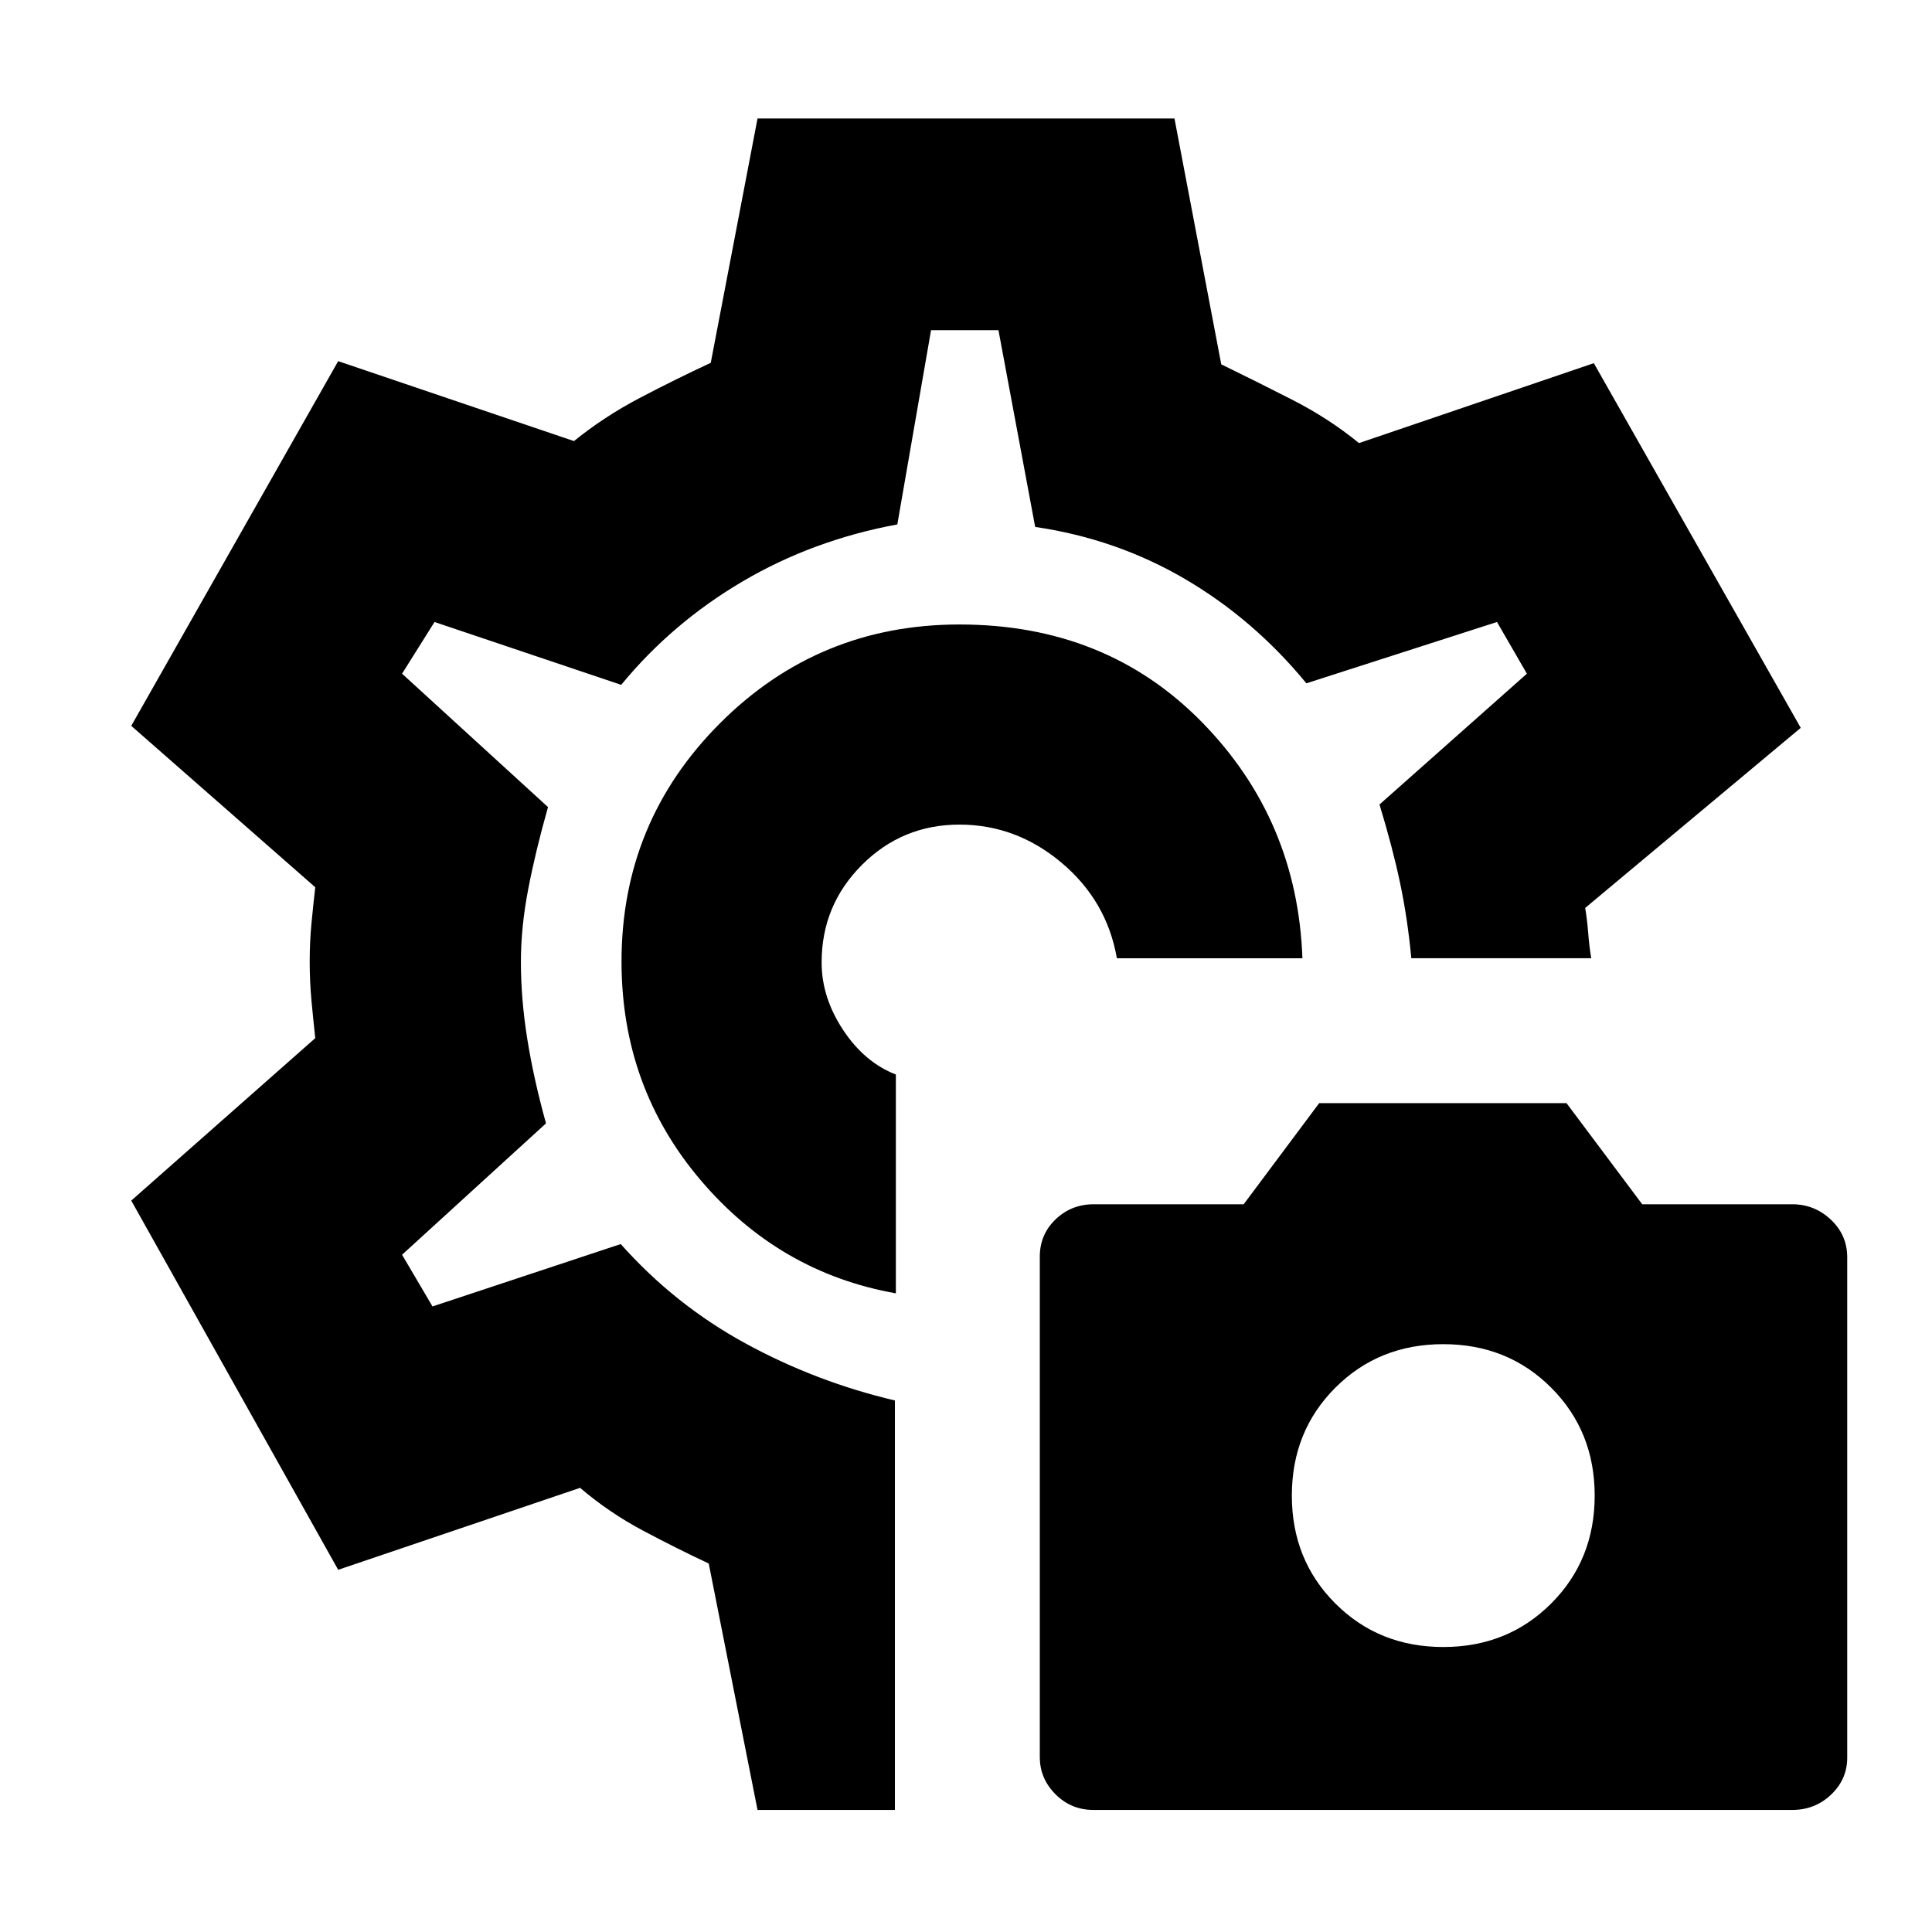 <svg xmlns="http://www.w3.org/2000/svg" height="20" viewBox="0 -960 960 960" width="20"><path d="M543.28-60.65q-11.03 0-18.82-7.8-7.79-7.79-7.79-18.52v-248.57q0-11.07 7.85-18.57t18.94-7.5h74.52l37.51-50.24H778.4l37.61 50.24h74.53q11.09 0 19.21 7.66 8.12 7.65 8.12 18.66v248.67q0 10.73-8 18.35-8 7.62-19.32 7.62H543.28Zm173.87-80.96q32 0 53.62-21.62 21.62-21.62 21.62-53.62 0-32-21.62-53.62-21.62-21.62-53.62-21.62-32 0-53.62 21.62-21.62 21.62-21.62 53.62 0 32 21.62 53.62 21.62 21.62 53.62 21.62ZM479.24-481.76Zm-2.48-167.94q-69.91 0-118.92 49-49.01 48.99-49.01 118.49 0 62.25 39.14 108.42 39.14 46.16 97.18 56.44v-108.72q-15.56-6.04-26.23-22.18-10.66-16.15-10.66-33.51 0-28.44 20.03-48.47 20.03-20.03 48.47-20.03 28.17 0 50.69 18.92 22.53 18.93 27.53 47.49h92.19q-2.52-69.04-50.06-117.44-47.54-48.41-120.35-48.41ZM376.41-60.65l-24.24-122.44q-16.04-7.52-32.75-16.4-16.71-8.88-31.18-21.21l-120.2 40.72L65.22-363.43l91.43-80.72q-1-9.18-1.88-18.64-.88-9.45-.88-19.38t.88-19.04q.88-9.11 1.88-17.92l-91.43-80.2 102.82-181.21 117.16 39.71q15.01-12.15 32.59-21.38 17.58-9.22 35.38-17.51l23.24-121.39h207.18l23.24 122.15q17.04 8.29 35.22 17.57 18.19 9.28 33.23 21.56l116.68-39.71 102.82 181.21-107.11 89.48q1 6 1.5 12.5t1.5 12.5h-89.4q-1.86-19.8-5.6-37.5-3.74-17.69-10.21-38.89l73.24-65-14.85-25.69-94.72 30.47q-26.04-31.71-60.18-51.75-34.13-20.03-74.58-25.96l-18.24-97.76h-33.5l-16.76 96.52q-42 7.76-76.98 28.38-34.98 20.62-60.22 51.33l-92.76-31.23-16.13 25.69 72.52 66.28q-6.23 22-9.85 40.86-3.62 18.86-3.62 36.02 0 18.28 3.12 38.01 3.12 19.74 9.35 42.27l-71.52 65.28 15.13 25.69 93.52-31q26.9 30.21 61.95 49.34 35.05 19.14 74.29 28.38v203.46h-68.26Z"/></svg>